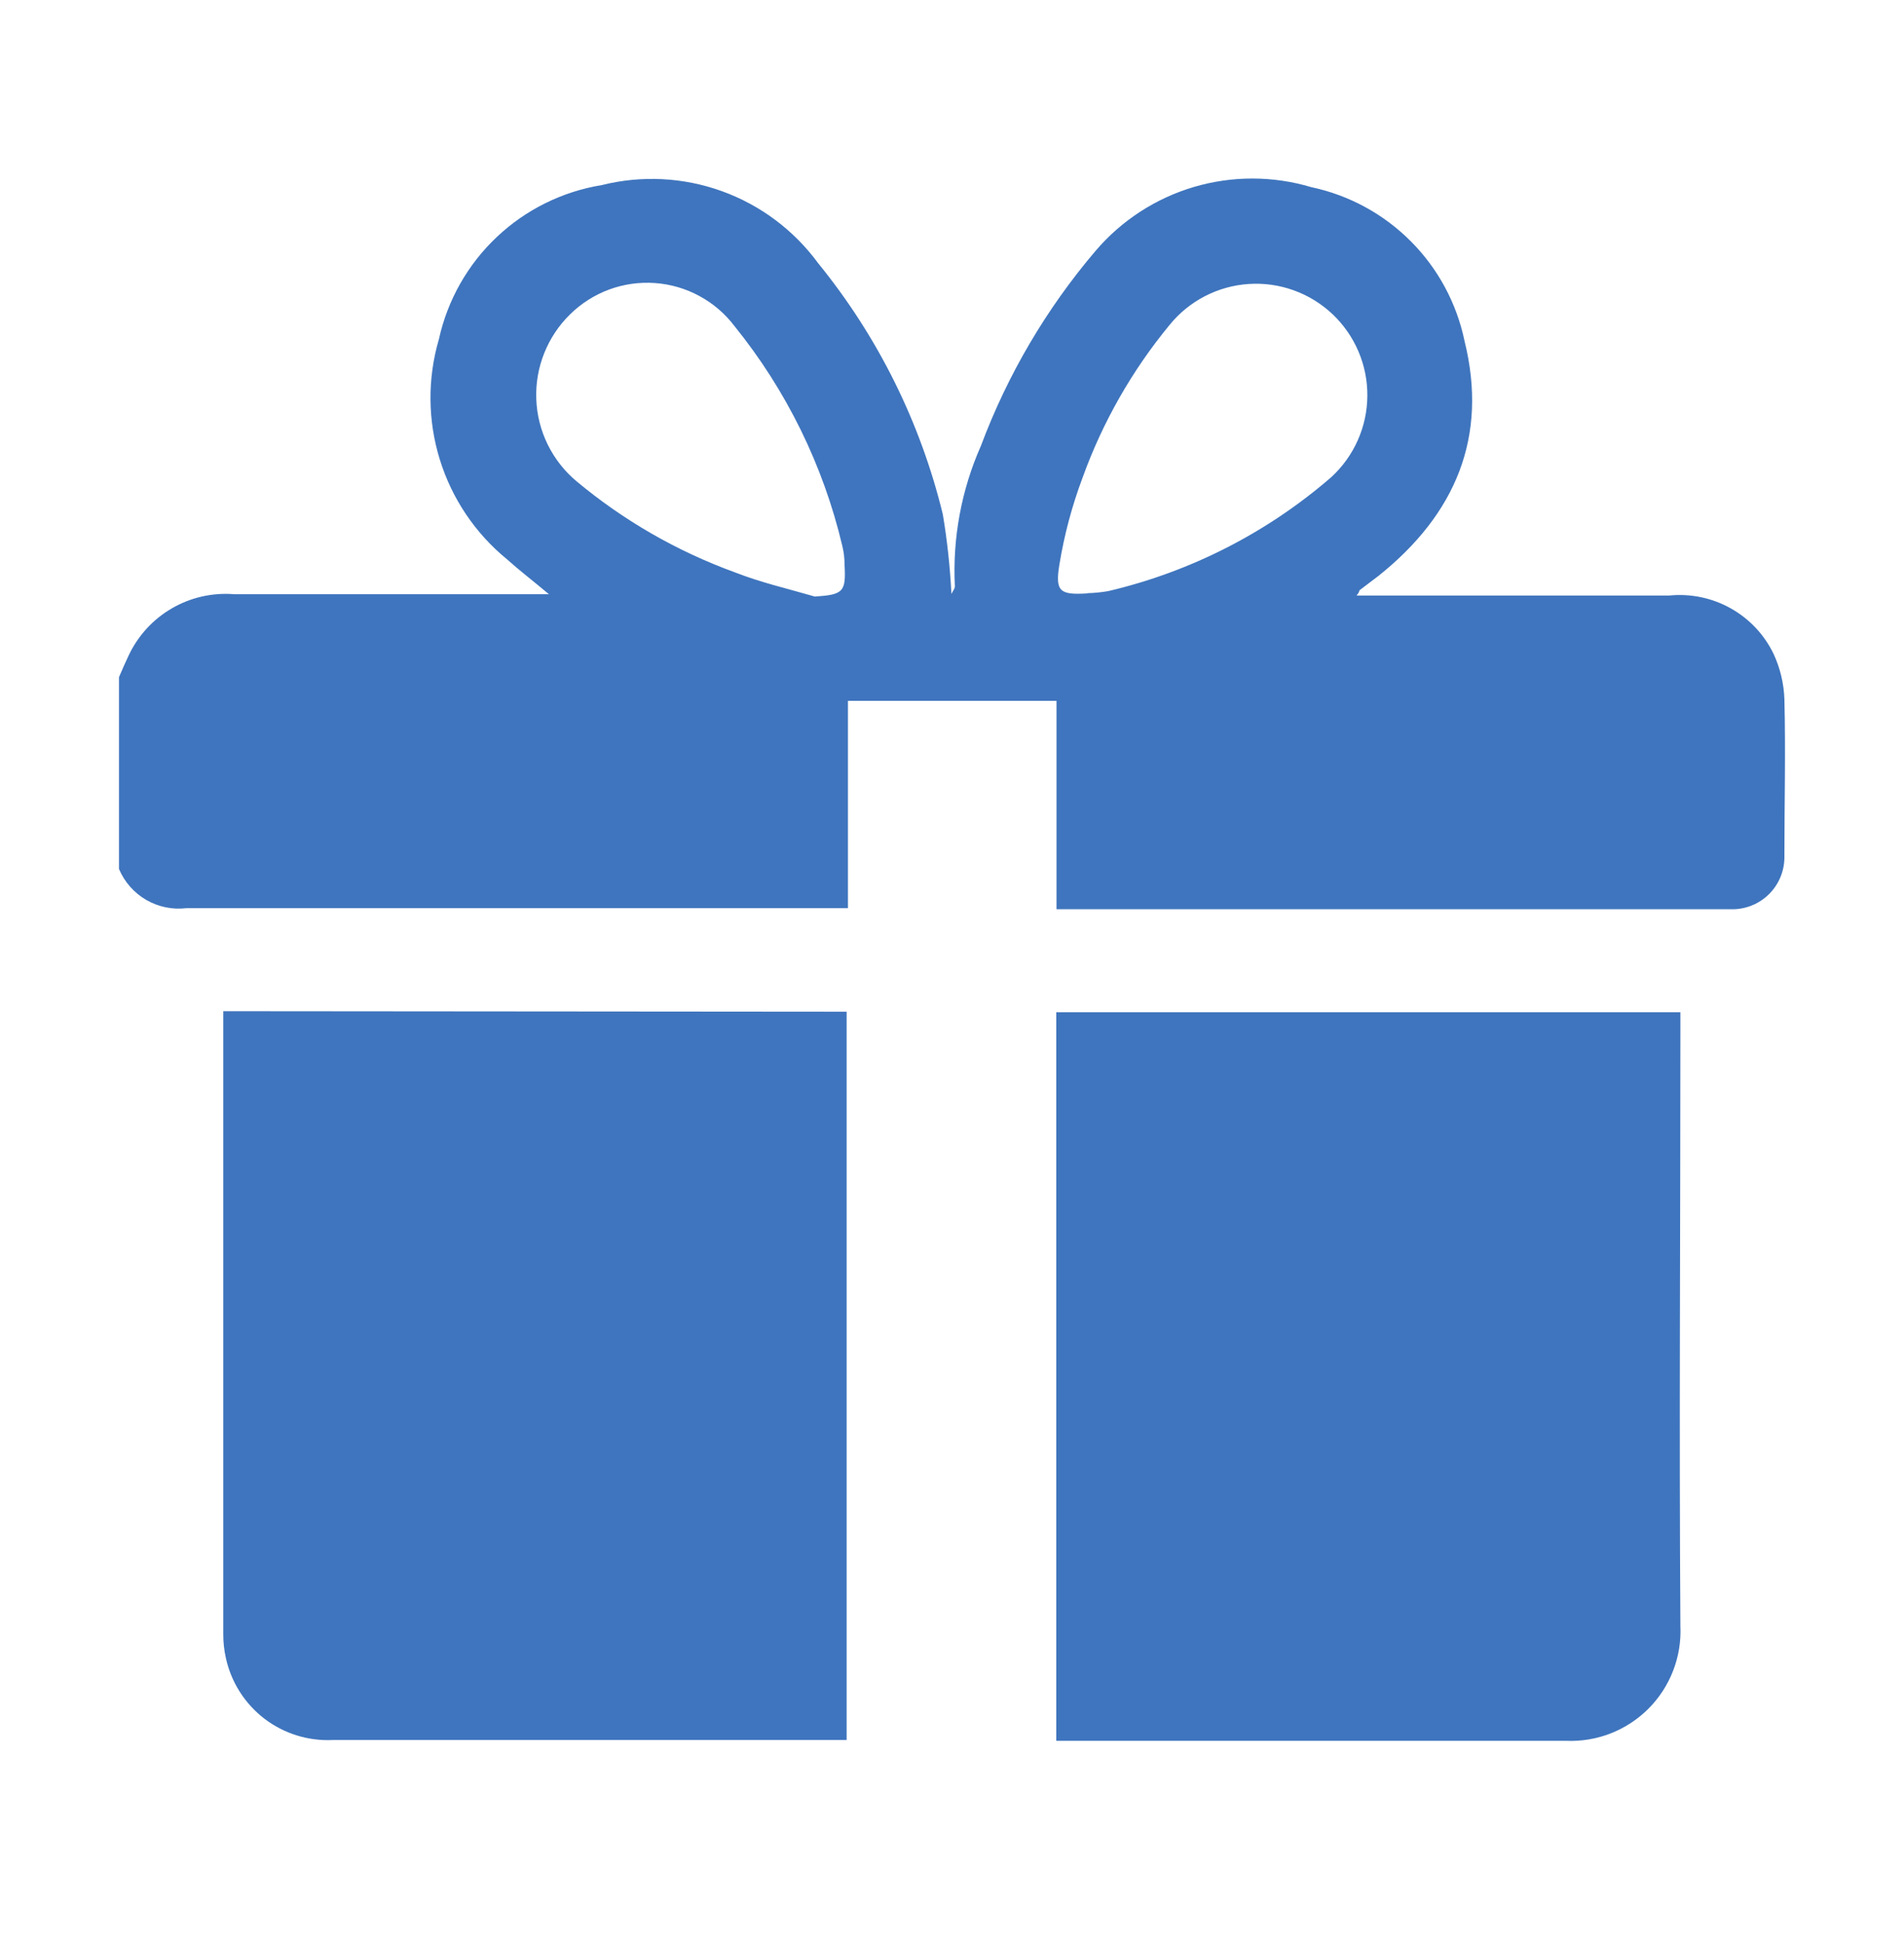 <svg width="48" height="49" viewBox="0 0 48 49" fill="none" xmlns="http://www.w3.org/2000/svg">
<path d="M3 17.067C3.079 16.883 3.158 16.699 3.243 16.522C3.477 16.024 3.857 15.609 4.333 15.333C4.808 15.057 5.357 14.933 5.905 14.977H13.838C13.431 14.635 13.095 14.379 12.78 14.096C11.981 13.442 11.392 12.568 11.087 11.581C10.782 10.595 10.774 9.54 11.065 8.549C11.282 7.565 11.789 6.668 12.522 5.976C13.254 5.283 14.178 4.827 15.172 4.665C16.175 4.414 17.229 4.468 18.201 4.819C19.172 5.17 20.017 5.803 20.628 6.637C22.133 8.486 23.206 10.649 23.769 12.966C23.88 13.629 23.952 14.299 23.986 14.97C24.019 14.898 24.072 14.839 24.072 14.78C24.011 13.564 24.236 12.351 24.729 11.237C25.401 9.443 26.379 7.78 27.621 6.321C28.274 5.556 29.135 4.997 30.1 4.712C31.065 4.428 32.092 4.429 33.056 4.717C34.008 4.918 34.88 5.392 35.566 6.081C36.253 6.769 36.723 7.643 36.921 8.595C37.519 11.007 36.697 12.959 34.758 14.51L34.272 14.879C34.272 14.879 34.272 14.925 34.2 15.01H42.087C42.624 14.957 43.164 15.07 43.635 15.335C44.105 15.599 44.483 16.002 44.716 16.489C44.88 16.846 44.972 17.233 44.985 17.626C45.018 18.94 44.985 20.255 44.985 21.569C44.994 21.915 44.867 22.25 44.631 22.502C44.395 22.754 44.069 22.903 43.724 22.917H26.635V17.665H21.377V22.89H20.851C15.468 22.89 10.085 22.89 4.702 22.89C4.35 22.933 3.994 22.86 3.686 22.682C3.379 22.504 3.139 22.231 3 21.904V17.067ZM20.542 15.036C21.259 14.99 21.331 14.918 21.291 14.234C21.292 14.07 21.272 13.907 21.232 13.748C20.752 11.726 19.824 9.837 18.518 8.221C18.28 7.907 17.978 7.648 17.632 7.461C17.286 7.273 16.904 7.162 16.511 7.134C16.119 7.106 15.725 7.162 15.355 7.298C14.986 7.435 14.651 7.648 14.37 7.925C14.087 8.202 13.865 8.536 13.719 8.904C13.572 9.273 13.504 9.668 13.52 10.064C13.535 10.461 13.633 10.849 13.808 11.205C13.983 11.561 14.231 11.877 14.535 12.131C15.722 13.121 17.072 13.897 18.524 14.425C19.175 14.681 19.865 14.839 20.542 15.036ZM27.41 14.951C27.589 14.947 27.767 14.929 27.943 14.898C30.021 14.409 31.949 13.424 33.562 12.026C33.846 11.765 34.074 11.449 34.23 11.096C34.387 10.743 34.469 10.362 34.471 9.976C34.474 9.591 34.397 9.209 34.245 8.854C34.093 8.499 33.87 8.18 33.589 7.915C33.308 7.651 32.976 7.447 32.613 7.317C32.25 7.186 31.864 7.132 31.479 7.158C31.094 7.183 30.718 7.288 30.376 7.465C30.033 7.642 29.731 7.888 29.487 8.188C28.54 9.336 27.797 10.639 27.292 12.039C27.025 12.75 26.829 13.485 26.707 14.234C26.595 14.918 26.727 14.997 27.41 14.957V14.951Z" fill="#3F75BE"/>
<path d="M21.344 25.5V43.857H21.048H8.39C7.769 43.887 7.158 43.696 6.664 43.318C6.171 42.94 5.828 42.4 5.695 41.793C5.65 41.595 5.628 41.392 5.629 41.188C5.629 36.062 5.629 30.94 5.629 25.822C5.629 25.717 5.629 25.611 5.629 25.487L21.344 25.5Z" fill="#3F75BE"/>
<path d="M42.363 25.513V25.986C42.363 30.981 42.33 35.983 42.363 40.985C42.381 41.369 42.318 41.753 42.179 42.112C42.04 42.471 41.828 42.797 41.556 43.069C41.283 43.341 40.957 43.554 40.598 43.693C40.239 43.832 39.856 43.894 39.471 43.877C35.337 43.877 31.196 43.877 27.055 43.877H26.628V25.513H42.363Z" fill="#3F75BE"/>
</svg>
